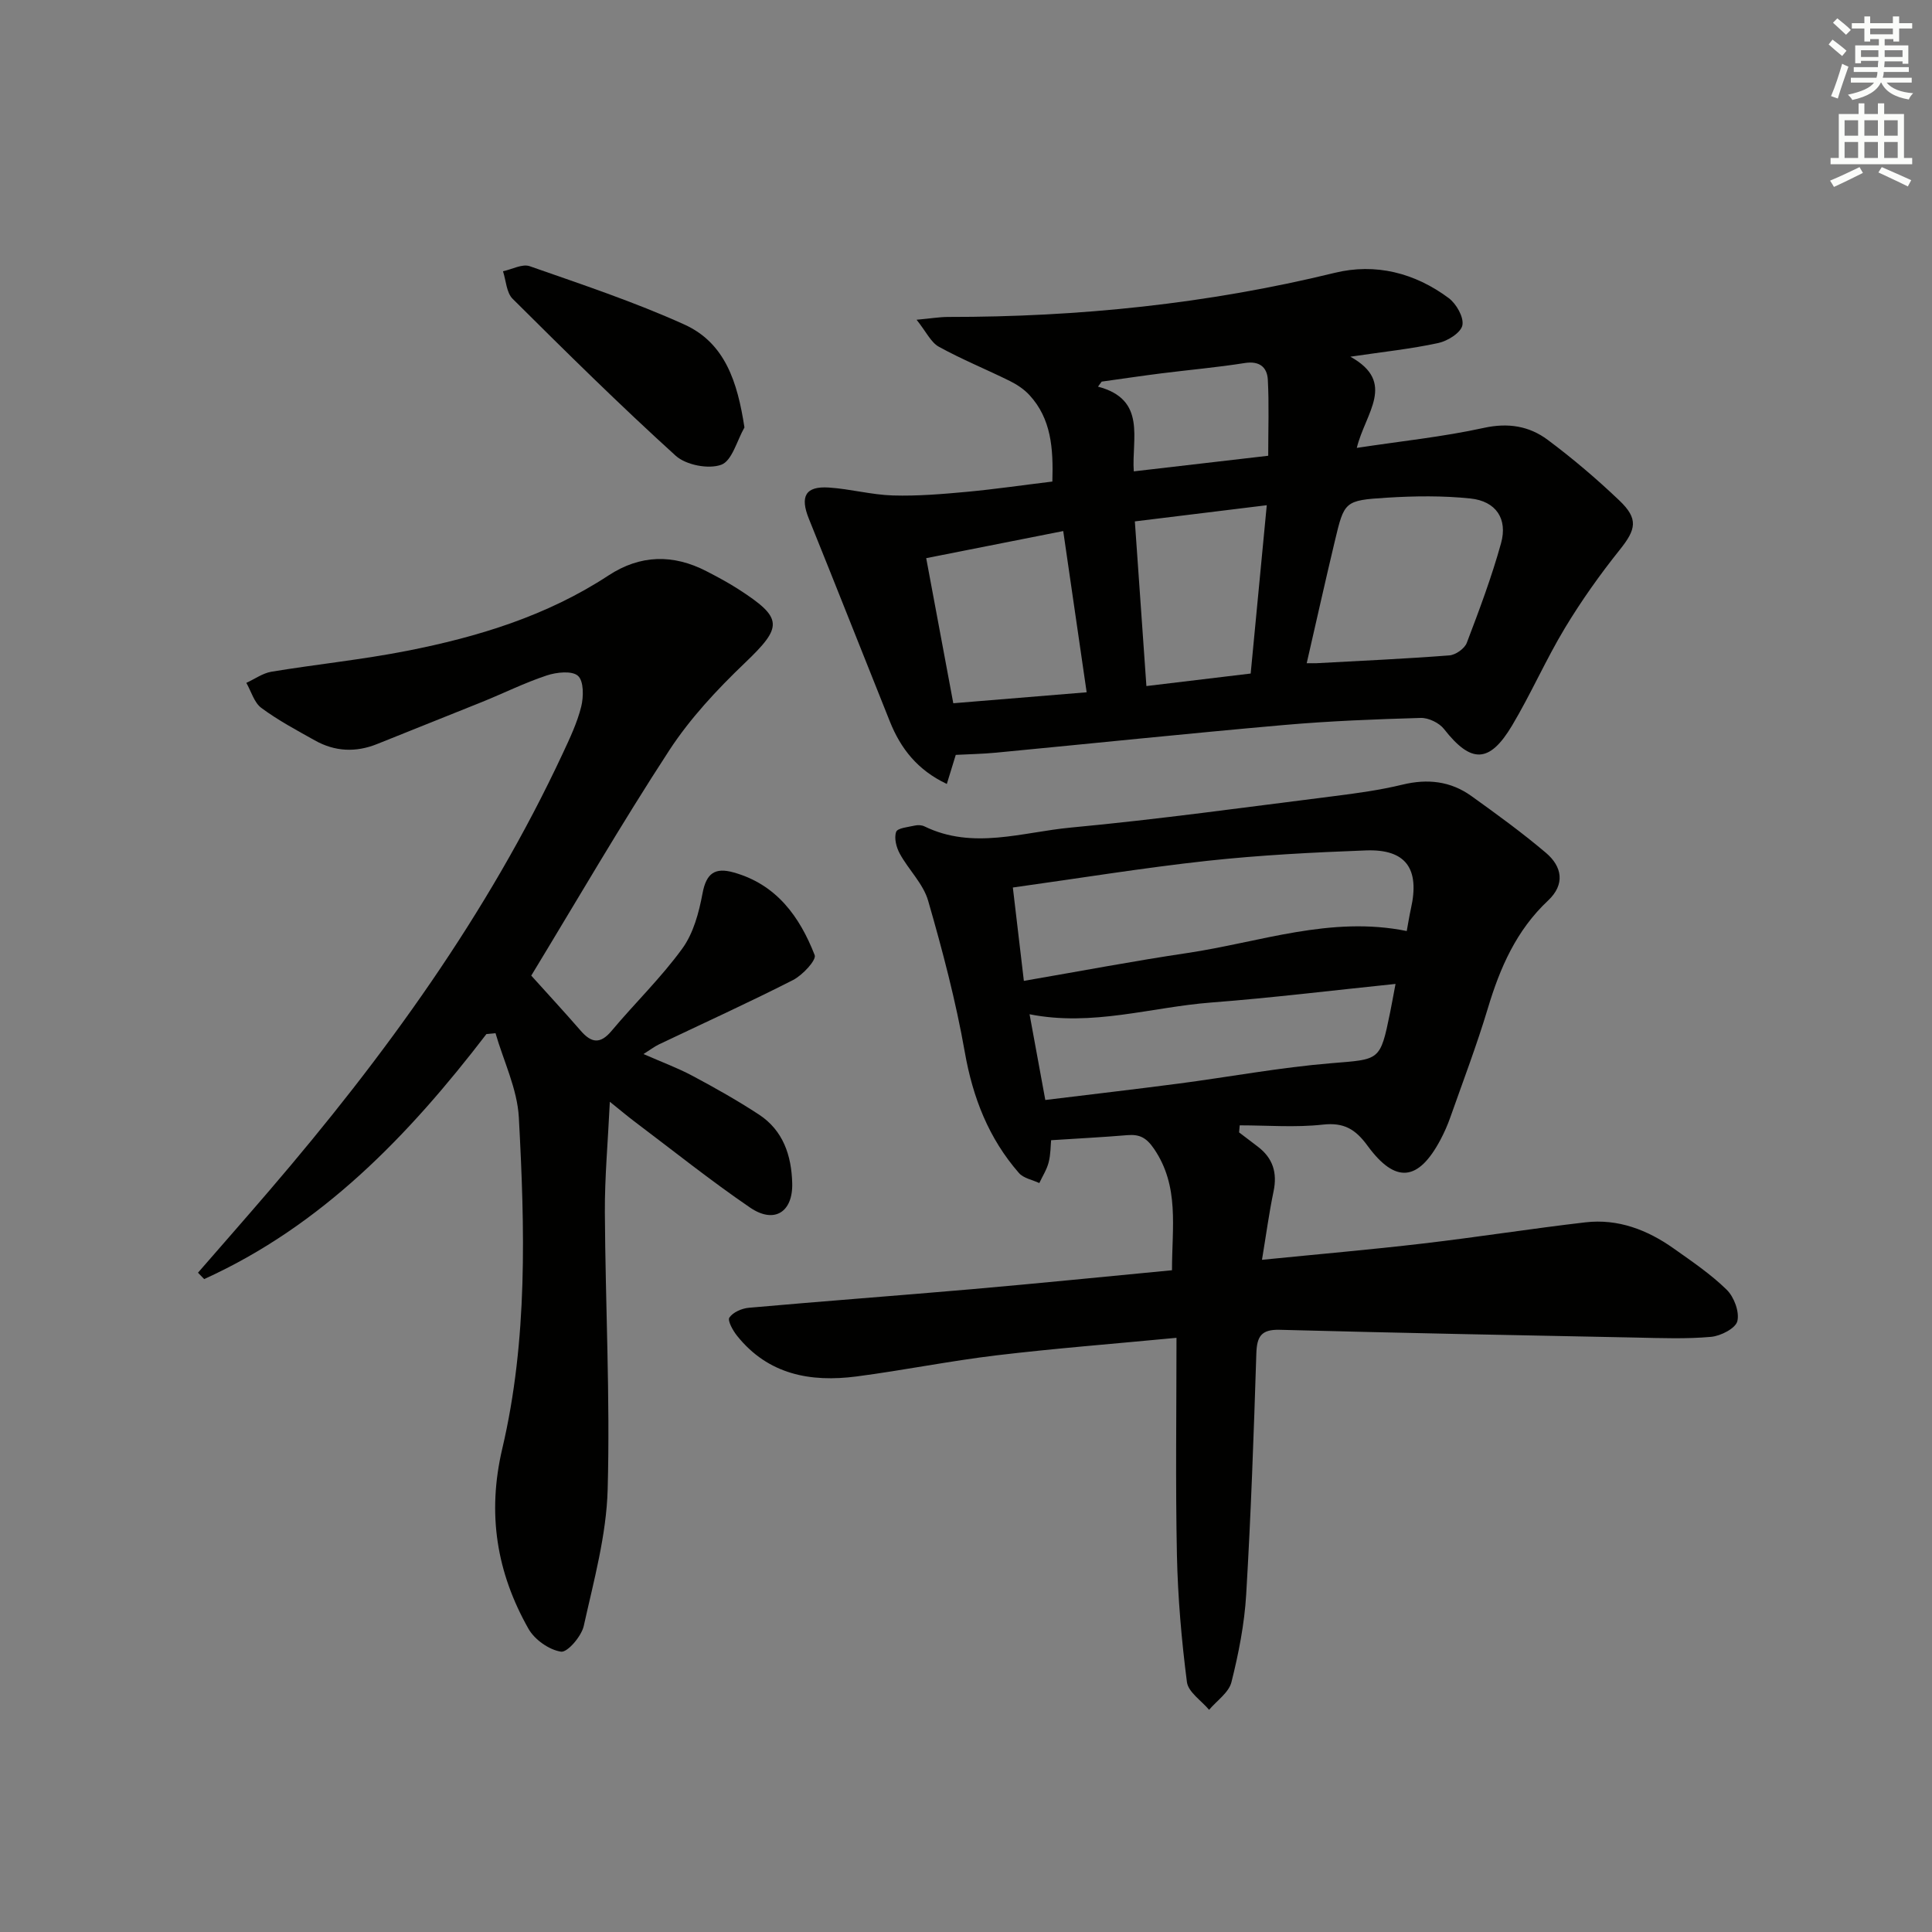 <svg enable-background="new 0 0 400 400" viewBox="0 0 400 400" xmlns="http://www.w3.org/2000/svg"><rect x="0" y="0" width="400" height="400" fill="#808080" stroke="none"/><g fill="#010100"><path d="m256.54 234.45c1.3.99 2.59 1.98 3.89 2.96 3.11 2.37 4.05 5.39 3.25 9.24-.94 4.48-1.54 9.02-2.4 14.18 11.68-1.17 22.56-2.11 33.39-3.38 11.21-1.31 22.37-3.08 33.58-4.38 6.74-.78 12.81 1.55 18.25 5.4 3.8 2.69 7.7 5.33 11 8.56 1.52 1.49 2.67 4.58 2.2 6.5-.36 1.49-3.44 3.07-5.44 3.25-5.12.46-10.32.26-15.48.15-24.62-.48-49.24-.96-73.85-1.61-3.87-.1-4.71 1.44-4.82 4.95-.53 16.62-1.11 33.25-2.1 49.85-.36 6.09-1.56 12.2-3.05 18.14-.54 2.17-3.03 3.84-4.63 5.74-1.6-1.91-4.32-3.67-4.59-5.75-1.12-8.71-1.88-17.5-2.07-26.28-.31-14.77-.09-29.56-.09-44.99-13.16 1.26-25.21 2.19-37.19 3.62-9.72 1.16-19.34 3.11-29.05 4.38-9.52 1.24-18.3-.37-24.73-8.41-.87-1.08-2.02-3.15-1.6-3.78.74-1.1 2.57-1.9 4.02-2.03 15.4-1.37 30.81-2.51 46.21-3.85 13.71-1.2 27.4-2.58 41.41-3.92-.01-8.91 1.57-17.35-3.7-25.11-1.58-2.32-2.98-3.07-5.53-2.86-5.08.43-10.18.68-15.8 1.05-.11 1.14-.08 2.92-.51 4.59-.38 1.49-1.27 2.86-1.93 4.28-1.43-.67-3.26-.99-4.21-2.07-6.27-7.18-9.56-15.6-11.22-25.05-1.86-10.57-4.61-21.02-7.59-31.34-1.01-3.51-4.05-6.4-5.87-9.74-.72-1.31-1.21-3.24-.75-4.51.29-.81 2.5-.99 3.88-1.31.62-.14 1.41-.1 1.97.17 10.05 4.9 20.27 1.19 30.31.25 18.19-1.7 36.3-4.23 54.43-6.5 4.77-.6 9.57-1.26 14.24-2.39 5.19-1.26 9.95-.73 14.25 2.35 5.26 3.77 10.52 7.59 15.45 11.77 3.36 2.85 4.02 6.52.43 9.89-6.55 6.14-9.95 13.91-12.47 22.34-2.29 7.62-5.13 15.08-7.78 22.59-.55 1.56-1.23 3.09-2 4.55-4.58 8.64-9.32 9.19-15.11 1.28-2.5-3.42-4.87-4.87-9.27-4.38-5.67.63-11.46.15-17.2.15-.05.49-.09.98-.13 1.46zm34.71-41.69c.32-1.71.54-3.17.86-4.6 1.88-8.31-1.02-12.4-9.32-12.09-10.94.41-21.91.97-32.79 2.15-13.29 1.45-26.5 3.61-40.3 5.53.79 6.7 1.51 12.84 2.28 19.33 11.95-2.06 22.87-4.14 33.85-5.77 15-2.23 29.65-7.75 45.42-4.55zm-2.32 10.95c-13.13 1.35-25.62 2.89-38.16 3.85-12.4.95-24.6 5.02-37.61 2.43 1.09 5.94 2.14 11.69 3.26 17.75 9.57-1.17 18.61-2.22 27.63-3.4 10.52-1.38 20.98-3.34 31.54-4.21 10.11-.84 10.15-.37 12.22-10.52.33-1.61.61-3.23 1.12-5.9z"/><path d="m100.71 214.09c-16.08 20.97-34.05 39.68-58.44 50.73-.43-.44-.85-.88-1.28-1.32 4.93-5.67 9.89-11.31 14.78-17.01 23.82-27.76 45.18-57.16 60.73-90.47 1.47-3.15 2.99-6.35 3.83-9.7.51-2.05.55-5.3-.66-6.39-1.23-1.11-4.44-.76-6.46-.09-4.56 1.51-8.9 3.67-13.37 5.48-7.23 2.93-14.5 5.78-21.73 8.71-4.45 1.8-8.79 1.59-12.95-.75-3.76-2.11-7.61-4.16-11.06-6.72-1.49-1.11-2.09-3.42-3.1-5.18 1.73-.79 3.4-2.01 5.21-2.31 9.32-1.54 18.74-2.49 28-4.31 14.74-2.89 29.02-7.25 41.76-15.61 6.58-4.32 13.38-4.46 20.31-.88 2.21 1.14 4.42 2.32 6.51 3.66 9.44 6.07 9.3 7.8 1.38 15.37-5.73 5.48-11.29 11.44-15.6 18.04-9.97 15.29-19.14 31.11-28.58 46.65 3.41 3.79 6.88 7.54 10.24 11.41 2.21 2.55 4.05 2.83 6.4.02 4.81-5.74 10.25-10.99 14.63-17.03 2.31-3.17 3.45-7.46 4.19-11.42.78-4.18 2.57-5.44 6.48-4.33 8.86 2.49 13.64 9.16 16.74 17.1.4 1.03-2.52 4.17-4.49 5.17-9.16 4.67-18.53 8.92-27.81 13.35-.87.42-1.65 1.03-3.14 1.97 3.77 1.66 7.08 2.87 10.16 4.52 4.67 2.49 9.3 5.1 13.73 8 5.03 3.29 6.75 8.49 6.9 14.22.16 6-3.72 8.46-8.72 5.05-8.23-5.62-16.03-11.87-24-17.87-1.39-1.05-2.72-2.18-5.04-4.04-.4 8.42-1.07 15.65-1.03 22.87.11 19.14 1.11 38.3.58 57.41-.26 9.47-2.88 18.91-4.95 28.25-.48 2.14-3.38 5.52-4.71 5.32-2.46-.37-5.45-2.48-6.72-4.71-6.6-11.65-8.61-23.83-5.44-37.32 5.3-22.55 4.67-45.63 3.43-68.58-.32-5.88-3.15-11.63-4.83-17.44-.63.07-1.25.12-1.88.18z"/><path d="m217.88 99.7c.21-6.88-.22-12.99-4.75-17.91-1.1-1.19-2.55-2.16-4.01-2.89-4.89-2.42-9.97-4.48-14.74-7.11-1.65-.91-2.6-3.07-4.61-5.59 3.05-.28 4.78-.58 6.52-.58 27.03.02 53.72-2.7 80.04-9.13 8.46-2.07 16.6.01 23.6 5.22 1.59 1.18 3.18 3.98 2.84 5.64-.31 1.54-3.05 3.25-4.99 3.67-5.63 1.22-11.4 1.82-18.2 2.83 9.62 5.34 3.1 11.62 1.33 18.88 9.21-1.4 17.86-2.29 26.3-4.14 5.05-1.11 9.4-.38 13.22 2.47 5.19 3.87 10.15 8.09 14.84 12.56 4 3.81 3.46 5.99.09 10.2-4.12 5.15-7.97 10.58-11.37 16.22-3.94 6.54-7.02 13.61-10.93 20.17-4.71 7.9-8.51 7.86-14.09.73-1-1.28-3.21-2.35-4.83-2.3-9.47.27-18.94.64-28.37 1.47-19.86 1.75-39.69 3.82-59.54 5.72-2.78.27-5.58.31-8.35.46-.62 2.03-1.18 3.84-1.85 6.02-6.09-2.88-9.55-7.34-11.78-12.9-5.61-14-11.13-28.02-16.78-42-1.87-4.63-.73-6.79 4.14-6.47 4.44.29 8.84 1.51 13.27 1.64 5.12.15 10.28-.29 15.39-.76 5.75-.54 11.49-1.38 17.61-2.12zm52.66 37.61c1.07 0 1.54.02 2.01 0 9.18-.5 18.37-.91 27.54-1.62 1.29-.1 3.14-1.41 3.59-2.59 2.59-6.8 5.16-13.64 7.1-20.65 1.4-5.05-1.07-8.69-6.32-9.24-5.72-.6-11.56-.53-17.31-.17-8.8.55-8.83.75-10.81 9.08-1.98 8.3-3.83 16.61-5.8 25.19zm-50.41-27.36c-9.89 1.95-18.9 3.74-28.37 5.61 1.95 10.45 3.76 20.15 5.61 30.04 9.34-.77 18.29-1.5 27.61-2.27-1.66-11.4-3.2-22.01-4.85-33.38zm42.14-5.35c-9.51 1.17-18.24 2.24-27.31 3.35.83 11.78 1.6 22.76 2.39 34.09 7.35-.88 14.21-1.7 21.59-2.59 1.1-11.38 2.17-22.64 3.33-34.85zm.3-10.24c0-5.59.19-10.68-.08-15.73-.14-2.6-1.71-3.95-4.77-3.47-5.72.91-11.51 1.41-17.27 2.14-4.13.52-8.24 1.14-12.36 1.71-.25.35-.51.7-.76 1.04 10.15 2.67 6.92 10.83 7.41 17.54 9.71-1.12 18.71-2.17 27.83-3.23z"/><path d="m154.13 88.5c-1.55 2.7-2.56 6.9-4.8 7.72-2.64.97-7.3.06-9.43-1.86-11.57-10.49-22.69-21.48-33.77-32.5-1.28-1.28-1.36-3.77-1.99-5.7 1.86-.39 3.99-1.58 5.52-1.05 10.77 3.77 21.64 7.38 32.01 12.07 8.45 3.82 11.02 11.91 12.46 21.32z"/></g><path d="m378.6 9.2.8-1c.9.7 1.9 1.4 2.9 2.3l-.9 1.1c-1.1-.9-2-1.7-2.8-2.4zm.5 10.7c.9-2.1 1.6-4.3 2.3-6.7.4.2.8.4 1.3.6-.7 2.1-1.5 4.2-2.2 6.6zm.4-15.2.9-.9c1 .8 2 1.6 2.8 2.4l-1 1c-1-.9-1.9-1.8-2.7-2.5zm12.5-1.3h1.2v1.4h2.7v1.1h-2.7v2.7h-1.2v-.5h-1.8v1.3h4.9v3.8h-1.2v-.5h-3.7c0 .4-.1.9-.1 1.2h5.1v1h-5.2c0 .5-.1.9-.2 1.2h6v1h-5.2c1.1 1.3 2.9 2 5.5 2.2-.4.4-.7.8-.9 1.3-2.9-.5-4.8-1.6-5.7-3.5h-.1c-.8 1.7-2.7 2.9-5.9 3.6-.2-.4-.6-.8-.9-1.1 2.8-.6 4.6-1.4 5.4-2.5h-4.8v-1h5.3c.1-.3.2-.7.2-1.2h-4.9v-1h5c0-.4 0-.8.1-1.3h-3.6v.5h-1.2v-3.7h4.9v-1.3h-1.8v.5h-1.2v-2.7h-2.6v-1.1h2.6v-1.4h1.2v1.4h4.7v-1.4zm-6.7 8.4h3.6c0-.4 0-.9 0-1.4h-3.6zm1.9-4.7h4.7v-1.2h-4.7zm6.7 3.3h-3.7v1.4h3.7z" fill="#fbfcfa"/><path d="m384.7 21.4h1.3v2.2h2.8v-2.2h1.3v2.2h4.1v9.1h1.7v1.3h-16.9v-1.3h1.7v-9.1h4.1v-2.2zm.3 13.2.7 1.2c-1.8.9-3.8 1.9-6 2.9-.2-.4-.5-.8-.8-1.3 2.4-1 4.4-2 6.1-2.8zm-3.1-6.5h2.8v-3.2h-2.8zm0 4.6h2.8v-3.3h-2.8zm4.1-4.6h2.8v-3.2h-2.8zm0 4.6h2.8v-3.3h-2.8v3.2zm3.6 1.9c2.1.9 4.1 1.8 6.1 2.7l-.7 1.3c-2.2-1.1-4.2-2-6.1-2.9zm3.3-9.7h-2.8v3.2h2.8zm-2.8 7.8h2.8v-3.3h-2.8z" fill="#fbfcfa"/></svg>